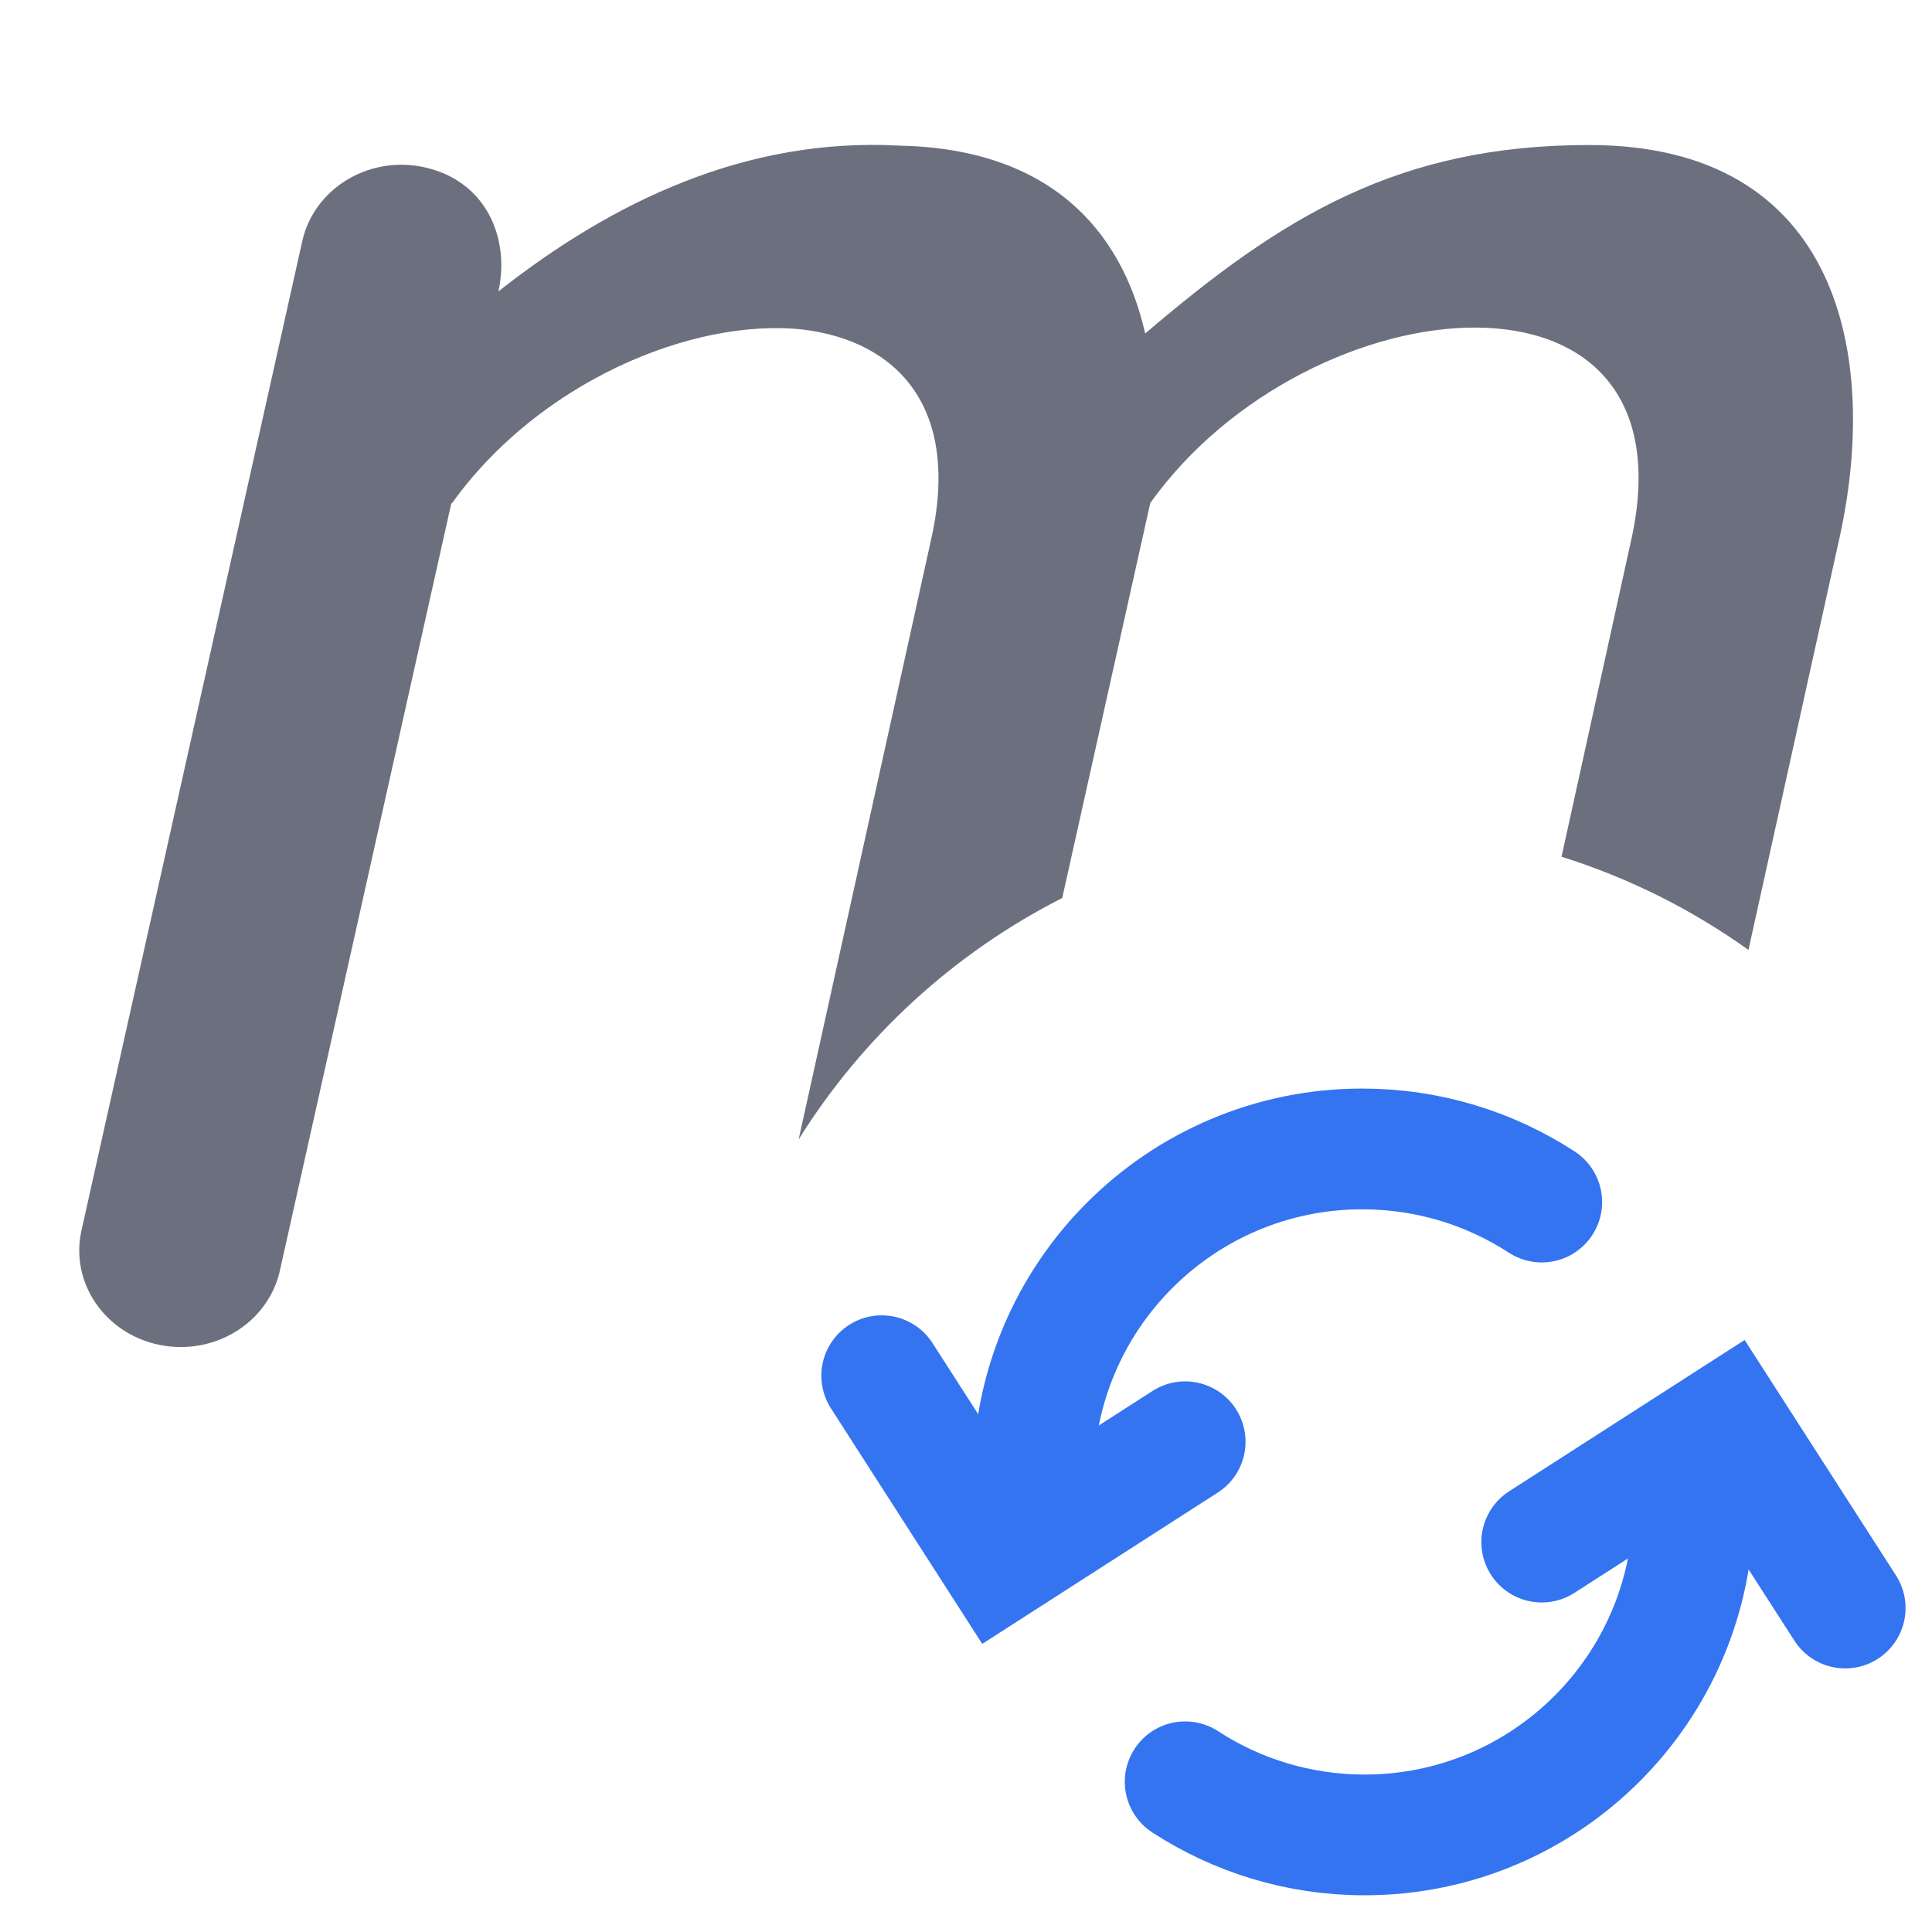<!-- Copyright 2000-2022 JetBrains s.r.o. and contributors. Use of this source code is governed by the Apache 2.0 license. -->
<svg width="16" height="16" viewBox="0 0 16 16" fill="none" xmlns="http://www.w3.org/2000/svg">
<path fill-rule="evenodd" clip-rule="evenodd" d="M15.224 4.499C15.582 2.936 15.224 1.201 13.162 1.201C11.585 1.201 10.623 1.789 9.484 2.762C9.287 1.894 8.683 1.231 7.449 1.206C6.184 1.137 5.077 1.665 4.128 2.413C4.227 1.959 4.015 1.486 3.499 1.382C3.045 1.29 2.599 1.566 2.503 1.998L0.675 10.189C0.578 10.621 0.868 11.046 1.322 11.138C1.776 11.23 2.222 10.954 2.318 10.522L3.738 4.166L3.74 4.164L3.741 4.171C4.45 3.176 5.722 2.629 6.65 2.729C7.43 2.825 7.967 3.376 7.705 4.495L6.614 9.436C7.144 8.587 7.9 7.892 8.797 7.437L9.526 4.166C10.839 2.326 14.074 2.02 13.503 4.499L12.932 7.095C13.492 7.271 14.013 7.533 14.48 7.867L15.224 4.499Z" fill="#6C707E"/>
<path d="M8.558 12.734V12.238C8.558 10.734 9.778 9.515 11.282 9.515C11.83 9.515 12.341 9.677 12.768 9.955" stroke="#3574F0" stroke-linecap="round"/>
<path d="M7.302 11.393L8.285 12.923L9.815 11.94" stroke="#3574F0" stroke-linecap="round"/>
<path d="M14.024 11.977V12.473C14.024 13.977 12.805 15.196 11.301 15.196C10.753 15.196 10.242 15.034 9.815 14.756" stroke="#3574F0" stroke-linecap="round"/>
<path d="M15.281 13.317L14.298 11.788L12.768 12.771" stroke="#3574F0" stroke-linecap="round"/>
</svg>
